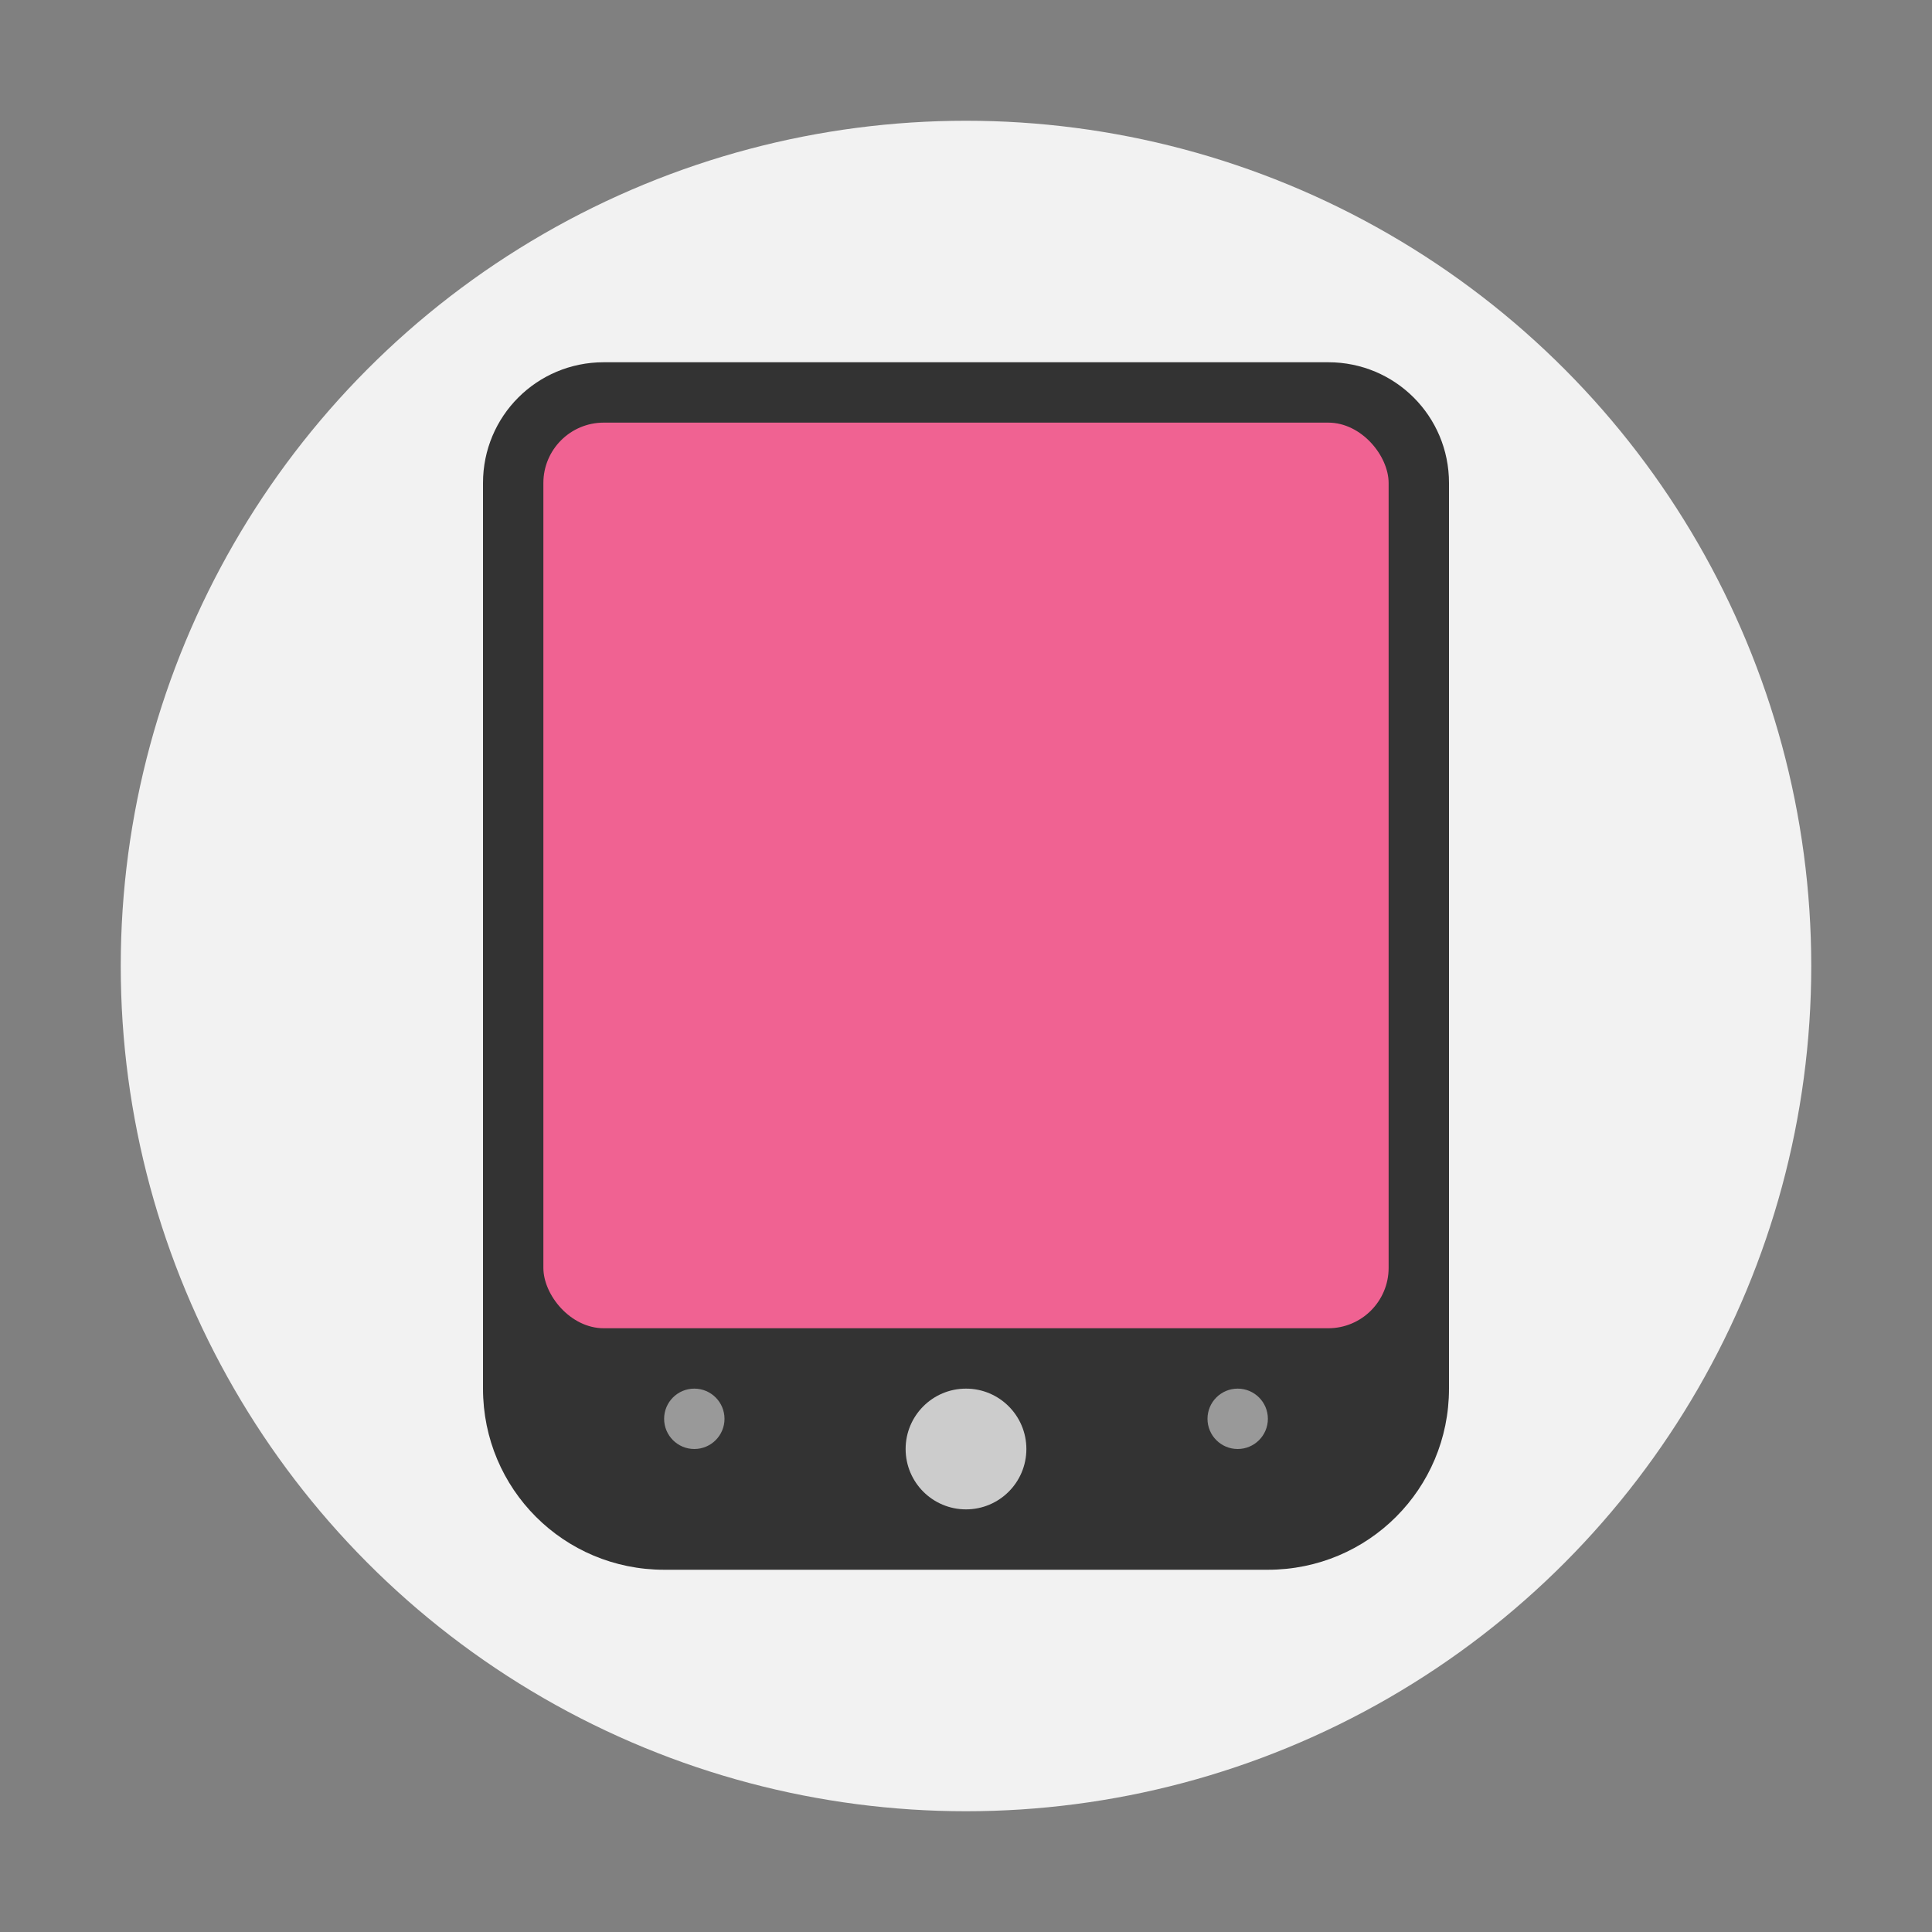 <svg width="32" height="32" version="1" xmlns="http://www.w3.org/2000/svg"><rect width="100%" height="100%" fill="#808080" stroke="none"/><circle cx="16" cy="16" r="14" fill="#f2f2f2" style="paint-order:stroke fill markers"/><path d="M10 6c-1.108 0-2 .892-2 2v15c0 1.662 1.338 3 3 3h10c1.662 0 3-1.338 3-3V8c0-1.108-.892-2-2-2z" fill="#333"/><rect x="9" y="7" width="14" height="15" rx="1" ry="1" fill="#f06292"/><g fill="#fff"><circle cx="11.5" cy="23.5" r=".5" opacity=".5"/><circle cx="20.5" cy="23.5" r=".5" opacity=".5"/><circle cx="16" cy="24" r="1" opacity=".75"/></g></svg>